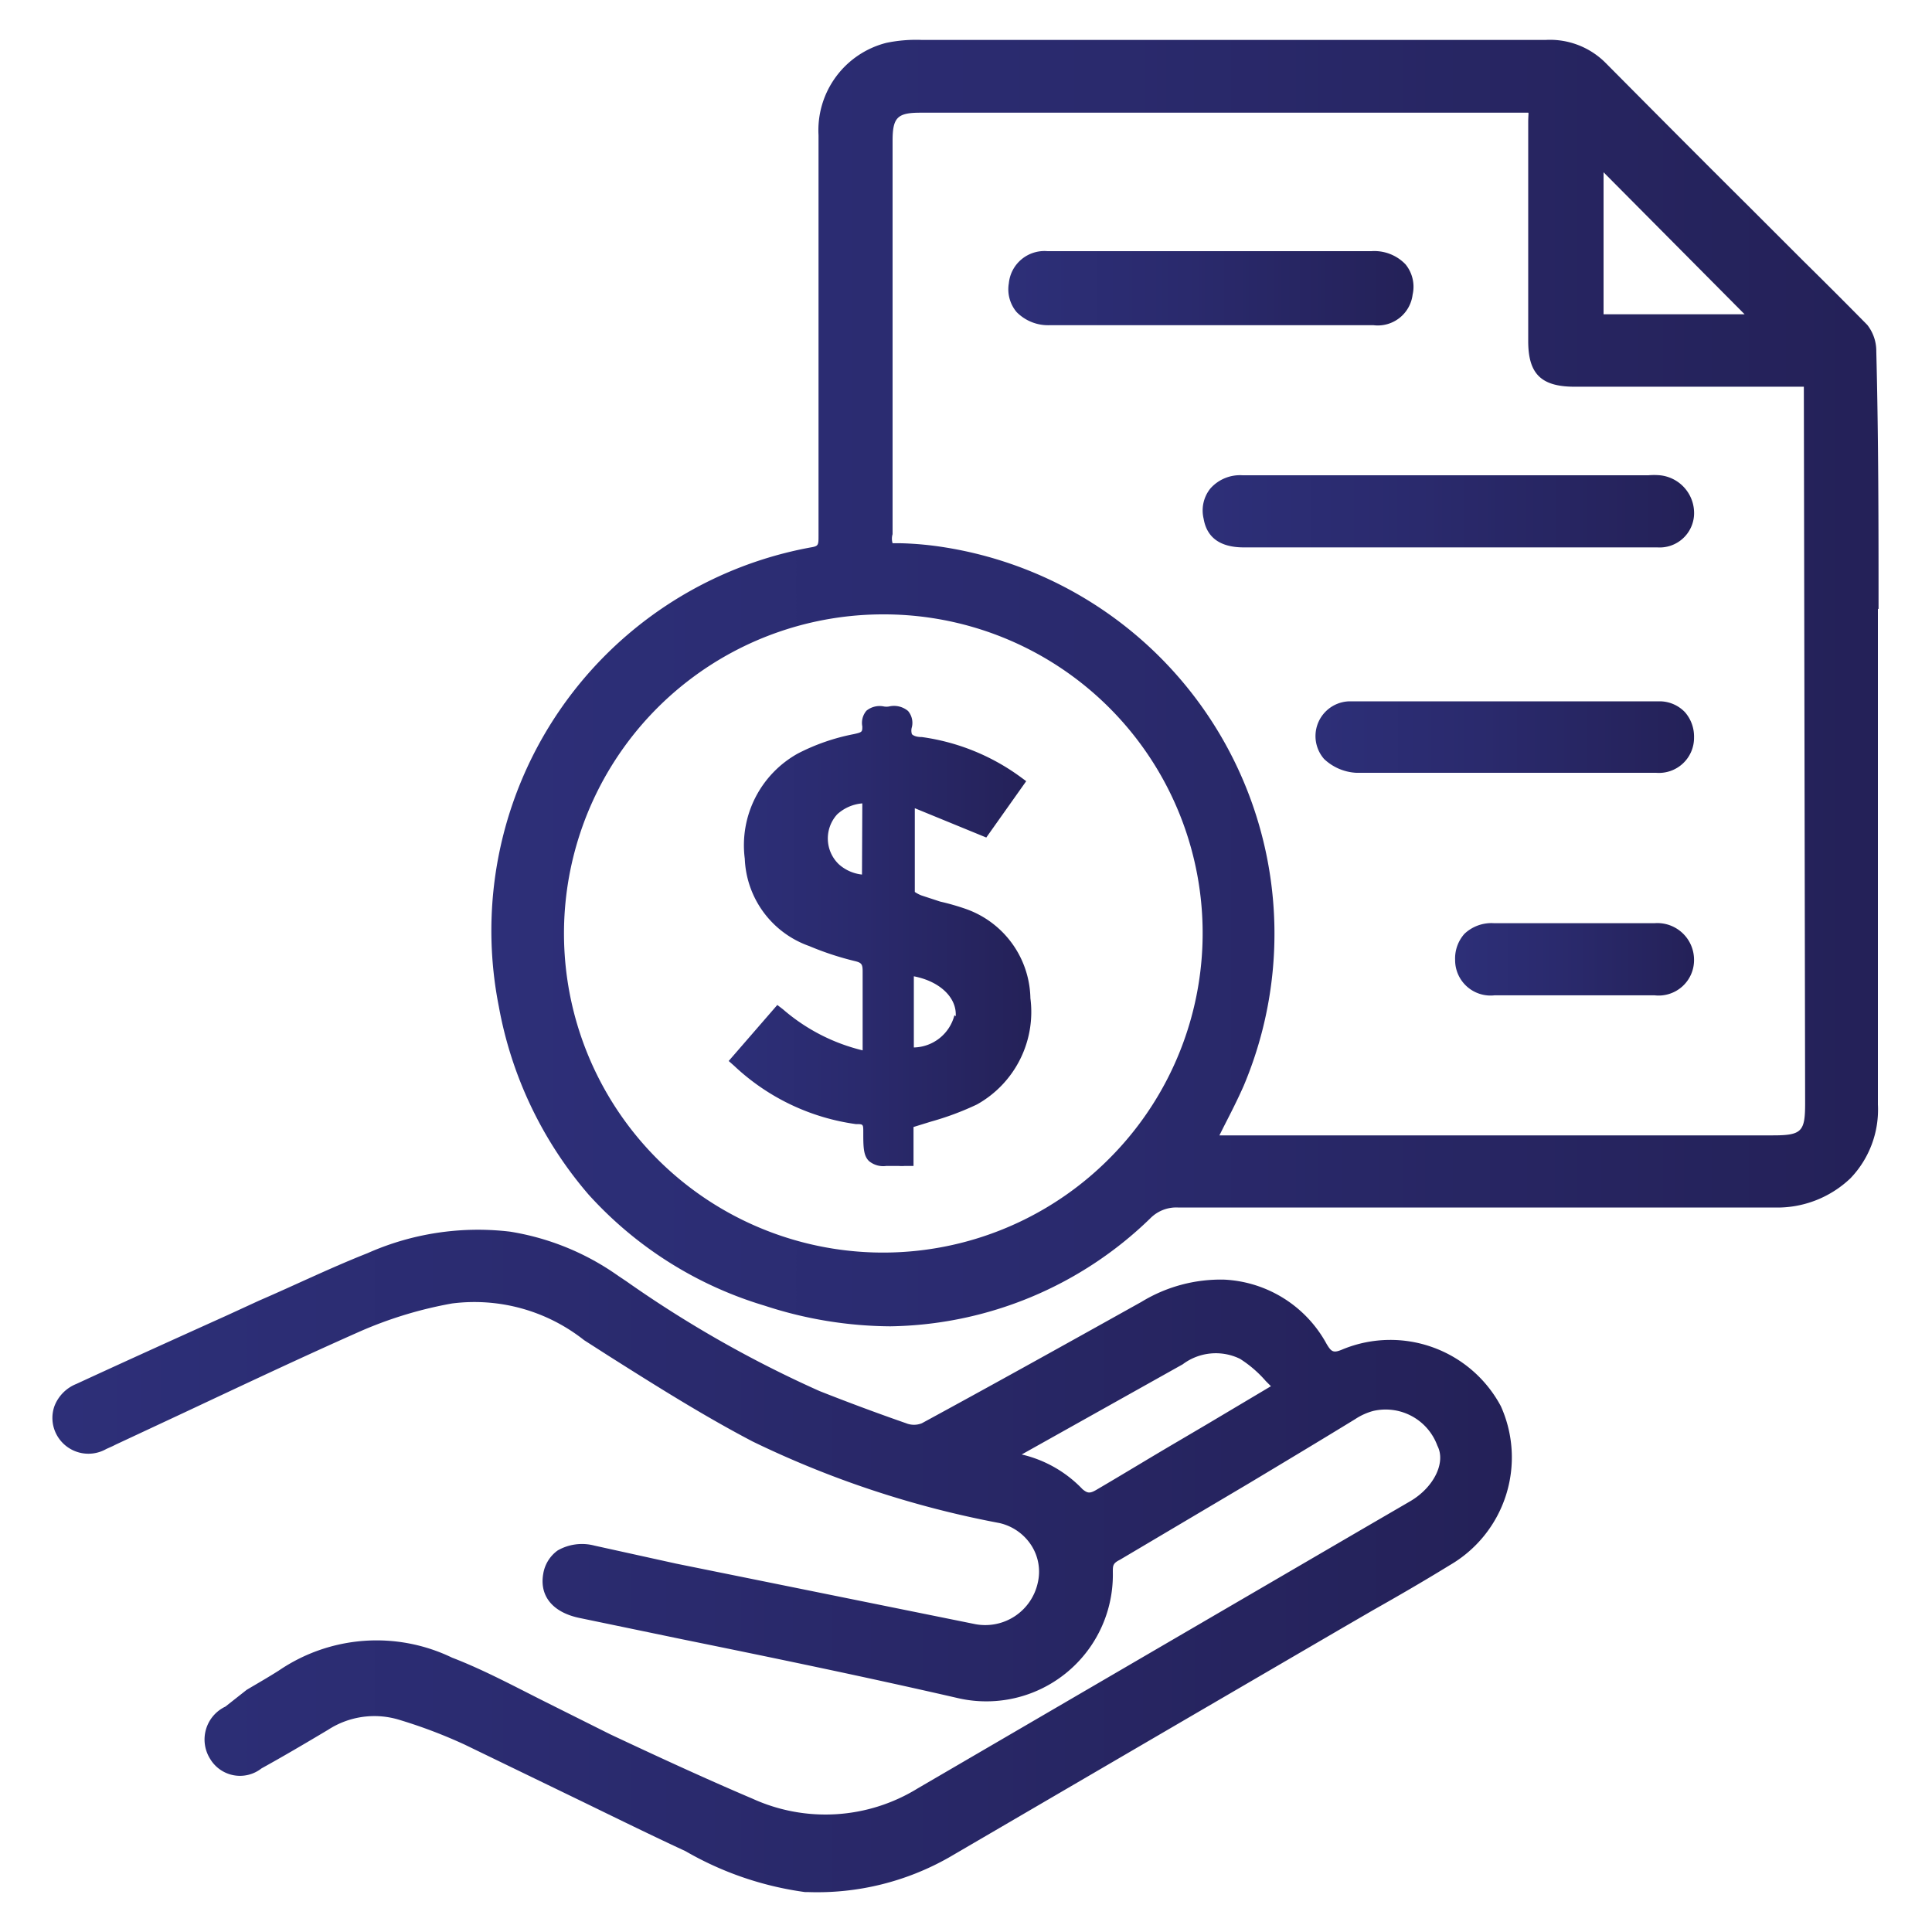 <svg id="Layer_1" data-name="Layer 1" xmlns="http://www.w3.org/2000/svg" xmlns:xlink="http://www.w3.org/1999/xlink" viewBox="0 0 60 60"><defs><style>.cls-1{fill:url(#Degradado_sin_nombre_50);}.cls-2{fill:url(#Degradado_sin_nombre_50-2);}.cls-3{fill:url(#Degradado_sin_nombre_50-3);}.cls-4{fill:url(#Degradado_sin_nombre_50-4);}.cls-5{fill:url(#Degradado_sin_nombre_50-5);}.cls-6{fill:url(#Degradado_sin_nombre_50-6);}.cls-7{fill:url(#Degradado_sin_nombre_50-7);}</style><linearGradient id="Degradado_sin_nombre_50" x1="15.25" y1="21.21" x2="58.34" y2="21.21" gradientUnits="userSpaceOnUse"><stop offset="0" stop-color="#2d2f78"/><stop offset="0.44" stop-color="#2a2a6d"/><stop offset="1" stop-color="#242158"/></linearGradient><linearGradient id="Degradado_sin_nombre_50-2" x1="1.66" y1="48.51" x2="46.98" y2="48.51" xlink:href="#Degradado_sin_nombre_50"/><linearGradient id="Degradado_sin_nombre_50-3" x1="37.35" y1="15.9" x2="52.61" y2="15.9" xlink:href="#Degradado_sin_nombre_50"/><linearGradient id="Degradado_sin_nombre_50-4" x1="31.29" y1="8.96" x2="43.89" y2="8.96" xlink:href="#Degradado_sin_nombre_50"/><linearGradient id="Degradado_sin_nombre_50-5" x1="40.81" y1="22.85" x2="52.61" y2="22.85" xlink:href="#Degradado_sin_nombre_50"/><linearGradient id="Degradado_sin_nombre_50-6" x1="45.19" y1="29.79" x2="52.61" y2="29.79" xlink:href="#Degradado_sin_nombre_50"/><linearGradient id="Degradado_sin_nombre_50-7" x1="22.58" y1="29.03" x2="32.04" y2="29.03" xlink:href="#Degradado_sin_nombre_50"/></defs><title>dust off icon.</title><path class="cls-1" d="M58.34,18.91c0-2.53,0-5.26-.07-8a1.31,1.31,0,0,0-.28-.82c-.66-.67-1.33-1.34-2-2l-1-1-.66-.66c-1.47-1.46-3-3-4.46-4.47A2.44,2.44,0,0,0,48,1.24h0c-4.53,0-9.13,0-13.59,0H28.63a4.54,4.54,0,0,0-1.1.09A2.8,2.8,0,0,0,25.42,4.2c0,4.2,0,8.38,0,12.43,0,.3,0,.33-.24.37a12.1,12.1,0,0,0-9.69,14.25,12.3,12.3,0,0,0,2.79,5.85,12,12,0,0,0,5.47,3.45,12.72,12.72,0,0,0,3.9.64,11.83,11.83,0,0,0,8.08-3.36,1.13,1.13,0,0,1,.85-.33h6.63c3.9,0,7.92,0,11.88,0a3.29,3.29,0,0,0,2.38-.91,3.08,3.08,0,0,0,.85-2.29c0-2.71,0-5.46,0-8.12,0-1,0-2.08,0-3.12h0V18.91ZM49.8,5.35l4.38,4.41H49.8ZM34.43,36a9.91,9.91,0,1,1-7-16.92h0a9.9,9.9,0,0,1,7,16.92Zm21.63-1.74c0,.88-.1,1-1,1H37.87L38,35c.22-.43.43-.84.62-1.27A12.15,12.15,0,0,0,29.35,17a10.25,10.25,0,0,0-1.41-.13c-.16,0-.21,0-.22,0a.48.48,0,0,1,0-.28c0-2.67,0-5.38,0-8V4.37c0-.72.15-.87.86-.87H42.81c1.42,0,2.89,0,4.34,0,.21,0,.29,0,.31,0s0,.08,0,.3c0,1.72,0,3.46,0,5.15v1.64c0,1,.38,1.42,1.44,1.42h7.12Z"/><path class="cls-2" d="M46.61,43.67a3.89,3.89,0,0,0-4.9-1.77c-.3.13-.36.09-.51-.16a3.83,3.83,0,0,0-3.18-2,4.72,4.72,0,0,0-2.57.69c-2.74,1.53-4.85,2.7-6.82,3.77a.65.65,0,0,1-.49,0c-.92-.32-1.83-.66-2.69-1a35.77,35.77,0,0,1-6-3.41l-.24-.16a8,8,0,0,0-3.37-1.38,8.45,8.45,0,0,0-4.43.67c-1.14.45-2.27,1-3.36,1.47l-1,.46c-1.55.7-3.1,1.4-4.68,2.13a1.21,1.21,0,0,0-.68.69,1.1,1.1,0,0,0,.05.85,1.12,1.12,0,0,0,1.56.48l.2-.09.1-.05,2.14-1c1.79-.84,3.63-1.71,5.46-2.52a12.65,12.65,0,0,1,2.84-.86,5.49,5.49,0,0,1,4.1,1.14l.78.5c1.44.91,2.93,1.85,4.46,2.65a30.45,30.45,0,0,0,7.66,2.53,1.6,1.6,0,0,1,1,.71,1.51,1.51,0,0,1,.19,1.14,1.67,1.67,0,0,1-1.94,1.29L21,48.56,18.46,48a1.52,1.52,0,0,0-1.14.15,1.11,1.11,0,0,0-.45.73c-.12.69.3,1.2,1.14,1.37l3.18.66c2.8.57,5.7,1.17,8.53,1.82a3.93,3.93,0,0,0,4.84-3.91c0-.2,0-.27.22-.38l4-2.37c1.1-.66,2.2-1.32,3.31-2a1.92,1.92,0,0,1,.55-.25,1.71,1.71,0,0,1,2,1.08c.27.52-.11,1.29-.84,1.72l-1.41.82-13.89,8.1a5.46,5.46,0,0,1-5.13.32c-1.34-.57-2.74-1.21-4.42-2l-2-1c-.94-.47-1.92-1-2.91-1.38a5.39,5.39,0,0,0-5.38.4c-.33.21-.68.41-1,.6L7,53a1.13,1.13,0,0,0-.47,1.63,1.08,1.08,0,0,0,1.59.29c.67-.37,1.35-.77,2.07-1.2a2.64,2.64,0,0,1,2.24-.3,15.47,15.47,0,0,1,2,.76l3.2,1.55c1.2.58,2.43,1.19,3.66,1.76A10.13,10.13,0,0,0,25,58.76h.09a8.28,8.28,0,0,0,4.39-1.08l7.23-4.22,4.94-2.88,1-.58c.78-.44,1.59-.91,2.37-1.39A3.87,3.87,0,0,0,46.61,43.67Zm-7.14-.62-2,1.19-.9.53c-.82.48-1.67,1-2.49,1.48-.23.14-.3.13-.46,0a3.8,3.8,0,0,0-1.89-1.08l5-2.8a1.71,1.71,0,0,1,1.78-.17,3.63,3.63,0,0,1,.8.69Z"/><path class="cls-3" d="M52.61,16a1.07,1.07,0,0,1-1.14,1H43.22c-1.53,0-3.06,0-4.59,0-.73,0-1.15-.3-1.25-.89a1.09,1.09,0,0,1,.21-.94,1.23,1.23,0,0,1,1-.41h12.6a2.17,2.17,0,0,1,.36,0A1.18,1.18,0,0,1,52.61,16Z"/><path class="cls-4" d="M43.87,9.15a1.09,1.09,0,0,1-1.21.95H32.57a1.37,1.37,0,0,1-1-.41,1.1,1.1,0,0,1-.24-.89,1.11,1.11,0,0,1,1.2-1H42.59a1.34,1.34,0,0,1,1.06.41A1.1,1.1,0,0,1,43.87,9.15Z"/><path class="cls-5" d="M52.61,22.9A1.09,1.09,0,0,1,51.43,24H44.34c-.74,0-1.48,0-2.22,0a1.57,1.57,0,0,1-1-.43,1.08,1.08,0,0,1,.8-1.79c3.26,0,6.56,0,9.63,0a1.09,1.09,0,0,1,.78.34A1.15,1.15,0,0,1,52.61,22.9Z"/><path class="cls-6" d="M52.61,29.8a1.1,1.1,0,0,1-1.23,1.11c-.57,0-1.15,0-1.7,0H46.42a1.1,1.1,0,0,1-1.23-1.1,1.15,1.15,0,0,1,.29-.81,1.22,1.22,0,0,1,.91-.33c1.66,0,3.34,0,5,0A1.14,1.14,0,0,1,52.61,29.8Z"/><path class="cls-7" d="M32,31a3,3,0,0,0-2-2.77A7.39,7.39,0,0,0,29.2,28l-.58-.19a1,1,0,0,1-.21-.11c0-.72,0-1.46,0-2.23v-.37l2.22.91,1.24-1.75-.19-.14a6.75,6.75,0,0,0-3.05-1.23c-.22,0-.29-.07-.31-.09a.37.37,0,0,1,0-.22.57.57,0,0,0-.12-.5.68.68,0,0,0-.59-.14.47.47,0,0,1-.16,0,.65.65,0,0,0-.54.13.58.58,0,0,0-.13.49c0,.17,0,.18-.27.24a6.45,6.45,0,0,0-1.73.6,3.26,3.26,0,0,0-1.65,3.27,3,3,0,0,0,2,2.71,9.21,9.21,0,0,0,1.43.47c.2.05.23.1.23.32,0,.48,0,1,0,1.45v.85s0,.1,0,.15a5.89,5.89,0,0,1-2.48-1.28l-.17-.13-1.51,1.74.17.15a6.88,6.88,0,0,0,3.78,1.81c.23,0,.23,0,.23.25,0,.45,0,.73.18.9a.69.69,0,0,0,.53.15h.4a1,1,0,0,0,.17,0l.1,0,.18,0V35l.55-.17a8.86,8.86,0,0,0,1.42-.53A3.29,3.29,0,0,0,32,31Zm-5.23-3.84a1.28,1.28,0,0,1-.72-.32A1.11,1.11,0,0,1,26,25.29a1.31,1.31,0,0,1,.78-.34Zm2.87,4.37a1.33,1.33,0,0,1-1.26,1V30.32C29.21,30.48,29.72,31,29.68,31.56Z"/></svg>
